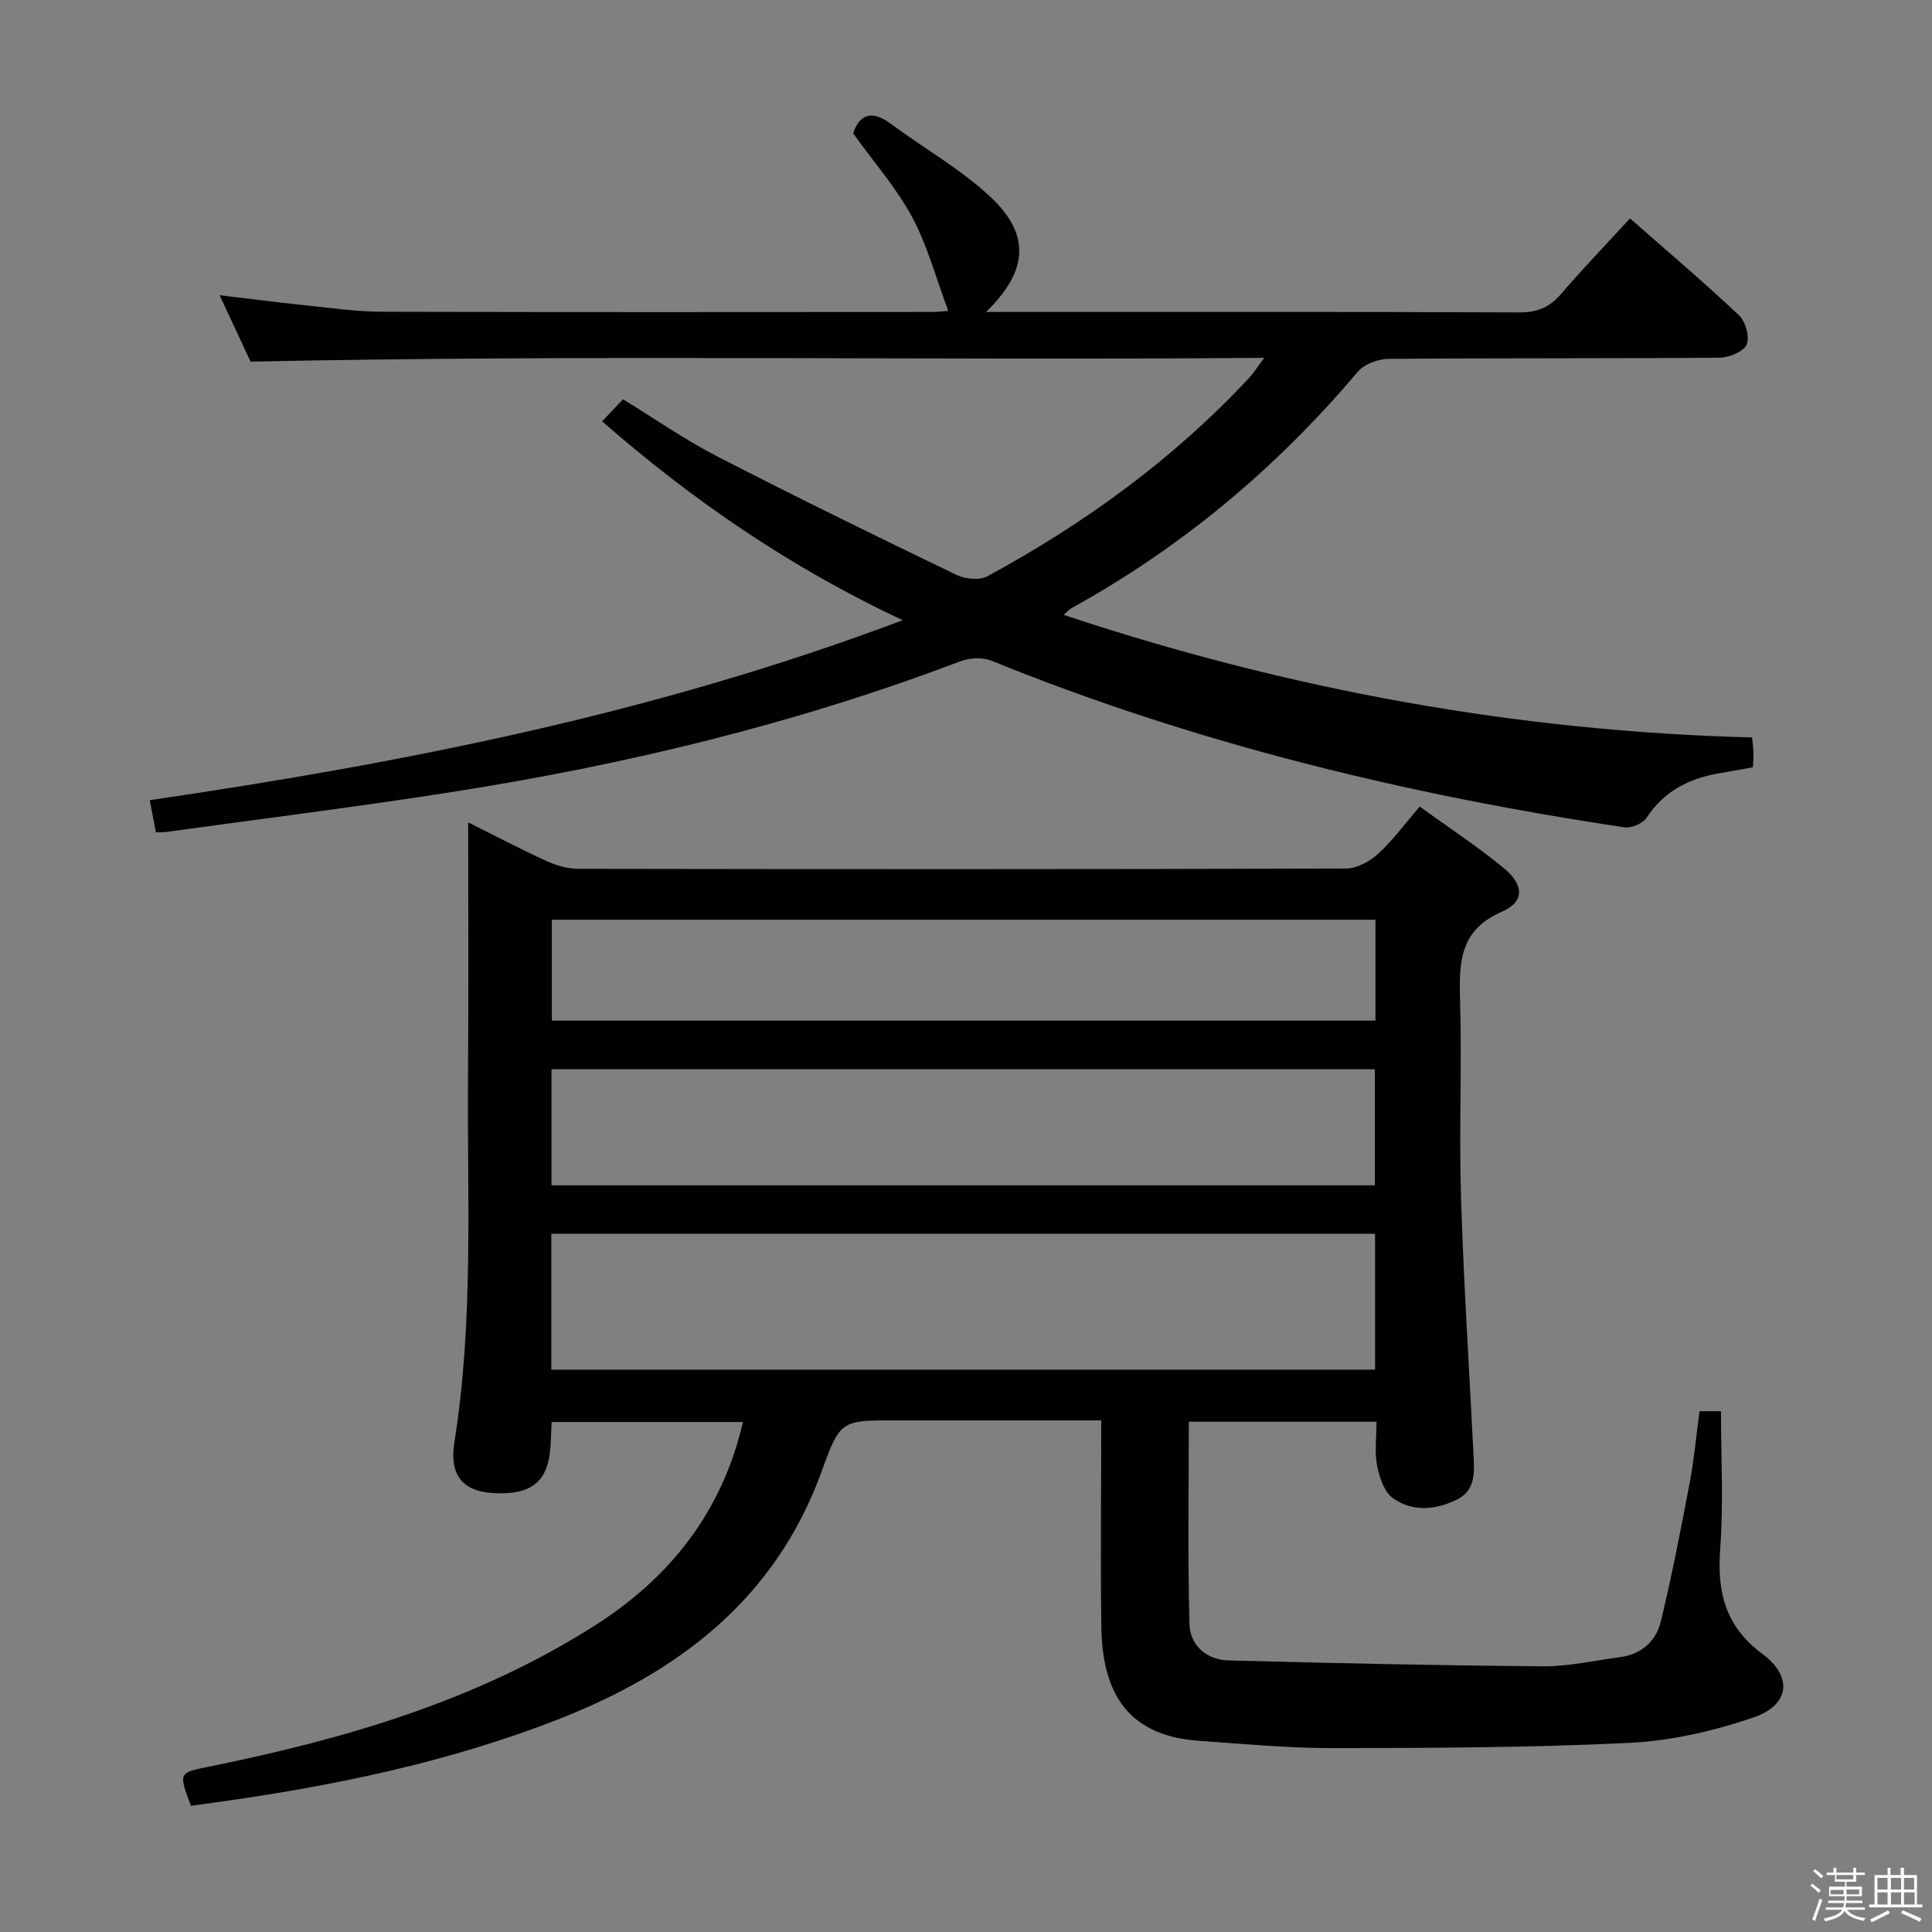<svg enable-background="new 0 0 400 400" viewBox="0 0 400 400" xmlns="http://www.w3.org/2000/svg"><rect x="0" y="0" width="400" height="400" fill="#808080" stroke="none"/><path d="m374.8 390.4.4-.4c.7.5 1.3 1 1.8 1.4l-.5.5c-.5-.6-1.1-1.1-1.7-1.5zm1 7.3-.6-.3c.5-1.4 1.1-2.8 1.5-4.3.2.1.4.2.6.3-.5 1.3-1 2.8-1.5 4.3zm-.4-10.3.4-.4c.4.3 1 .8 1.7 1.4l-.5.5c-.4-.5-1-1-1.6-1.5zm2.5.3h1.7v-1h.6v1h3.5v-1h.6v1h1.8v.5h-1.8v1.4h-2v1h3.2v2h-3.2v.9h3.3v.5h-3.4c0 .3-.1.6-.1.9h4v.5h-3.7c.7.9 1.9 1.5 3.8 1.7-.1.2-.2.4-.3.6-2.1-.4-3.5-1.1-4-2.1-.4 1-1.8 1.7-4 2.2-.1-.2-.2-.4-.3-.6 2.1-.4 3.4-1 3.8-1.8h-3.4v-.5h3.6c.1-.3.1-.6.2-.9h-3.3v-.5h3.4c0-.3 0-.6 0-.9h-3.2v-2h3.3v-1h-2.1v-1.4h-1.7v-.5zm1.1 3.5v1h2.7c0-.3 0-.4 0-.4 0-.1 0-.2 0-.2 0-.1 0-.2 0-.3h-2.7zm1.2-3v.9h3.5v-.9zm4.7 3h-2.6v.6.4h2.6z" fill="#fafafb"/><path d="m393.6 386.7h.6v1.5h2.7v6.1h1.1v.6h-11v-.6h1.1v-6.1h2.7v-1.5h.6v1.5h2.1v-1.5zm-2.7 8.8.4.6c-1.2.6-2.5 1.3-3.8 1.9-.1-.2-.2-.4-.3-.6 1.2-.6 2.5-1.2 3.7-1.9zm-2.2-6.7v2.4h2.1v-2.4zm0 3v2.5h2.1v-2.5zm2.8-3v2.4h2.1v-2.4zm0 3v2.5h2.1v-2.5zm6 6.1c-1.4-.7-2.7-1.3-3.9-1.8l.3-.6c1.5.6 2.7 1.2 3.9 1.7zm-1.2-9.1h-2.1v2.4h2.1zm-2.1 3v2.5h2.2v-2.5z" fill="#fafafb"/><g fill="#010100"><path d="m228 294.07c-14.52 0-28.47 0-42.43 0-11.35 0-11.61-.09-15.41 10.44-9.58 26.53-29.63 41.75-54.84 51.56-22.73 8.85-46.42 13.72-70.48 17.07-1.78.25-3.56.5-5.3.74-2.62-6.96-2.59-6.83 3.91-8.15 27.97-5.68 55.15-13.6 79.53-29.07 15.65-9.93 26.49-23.5 30.84-42.25-13.25 0-26.27 0-39.61 0-.08 1.72-.13 3.33-.23 4.95-.43 6.99-3.47 9.83-10.45 9.82-7.3-.01-10.63-3.21-9.45-10.6 4.04-25.33 2.61-50.83 2.82-76.28.14-17.29.03-34.58.03-52.04 4.95 2.47 10.49 5.37 16.15 7.98 2.03.93 4.38 1.63 6.59 1.64 53 .09 105.99.11 158.99-.06 2.25-.01 4.92-1.45 6.65-3.03 3.04-2.77 5.5-6.17 8.63-9.79 5.95 4.31 11.93 8.22 17.41 12.74 4.23 3.49 4.3 6.97-.4 9.02-8.73 3.8-8.88 10.41-8.66 18.22.4 13.65-.23 27.34.2 40.99.55 17.77 1.71 35.53 2.59 53.29.18 3.54.45 7.26-3.39 9.18-4.4 2.2-9.2 2.63-13.27-.24-1.82-1.28-2.83-4.31-3.3-6.72-.56-2.85-.13-5.89-.13-9.12-13.37 0-26.28 0-38.86 0 0 14.11-.25 28.03.14 41.92.12 4.36 3.52 7.37 8.04 7.49 21.75.57 43.51 1.05 65.27 1.22 5.25.04 10.51-1.21 15.76-1.88 4.48-.58 7.53-3.31 8.52-7.41 2.29-9.48 4.14-19.06 5.96-28.64.92-4.86 1.37-9.81 2.05-14.88h4.44c0 9.6.55 19.08-.16 28.46-.68 9 1.06 16.11 8.76 21.81 6.33 4.68 5.62 10.58-1.85 13.13-8.21 2.8-17.01 4.83-25.65 5.26-20.44 1-40.94 1.06-61.41 1.09-9.29.01-18.59-.87-27.87-1.52-15.66-1.11-19.91-11.23-20.11-23.52-.19-14.02-.02-28.02-.02-42.82zm-113.85-10.5h170.54c0-9.61 0-18.86 0-28.14-57.01 0-113.7 0-170.54 0zm.03-38.16h170.47c0-8.33 0-16.24 0-24.03-57.05 0-113.74 0-170.47 0zm170.59-54.99c-57.13 0-113.79 0-170.52 0v20.89h170.52c0-7.05 0-13.81 0-20.89z"/><path d="m204.14 64.59h5.92c34.83 0 69.66-.06 104.48.09 3.69.02 6.25-1.02 8.62-3.78 4.55-5.28 9.39-10.32 14.32-15.68 7.7 6.77 15.32 13.23 22.57 20.07 1.36 1.28 2.26 4.55 1.56 6.08-.67 1.48-3.66 2.67-5.65 2.69-22.83.18-45.66.05-68.49.24-2.16.02-5 1.07-6.34 2.65-16.83 19.93-36.48 36.39-59.34 48.99-.39.22-.7.59-1.58 1.36 46.52 15.48 93.76 24.12 142.54 25.38.12 1.34.26 2.29.29 3.25.03.82-.06 1.64-.12 2.93-2.4.43-4.8.86-7.2 1.28-6.15 1.08-11.23 3.73-14.8 9.15-.79 1.2-3.15 2.22-4.59 2-44.94-6.72-88.86-17.35-131.07-34.5-1.86-.75-4.55-.59-6.48.14-34.15 12.97-69.45 21.46-105.46 27.09-19.51 3.05-39.12 5.5-58.69 8.2-.65.09-1.31.07-2.35.12-.4-2.07-.78-4.11-1.27-6.67 52.7-7.74 104.6-17.93 155.87-37.26-23.45-11.04-43.37-24.74-62.22-41.17 1.37-1.44 2.68-2.82 4.33-4.57 6.52 3.99 12.78 8.36 19.5 11.82 16.38 8.44 32.94 16.53 49.54 24.54 1.8.87 4.77 1.16 6.4.28 20.17-10.94 38.56-24.29 54.26-41.15.86-.92 1.52-2.03 3.04-4.07-70.36.56-139.69-.7-209.85.78-1.68-3.61-3.9-8.36-6.41-13.75 6.15.73 11.64 1.45 17.16 2.02 5.45.56 10.9 1.38 16.36 1.4 37.99.12 75.99.07 113.98.05 1.13 0 2.25-.14 3.36-.22-2.5-6.67-4.27-13.42-7.47-19.4-3.25-6.06-7.93-11.37-12.23-17.36 1.27-3.81 3.72-5 7.83-1.96 6.92 5.13 14.59 9.43 20.79 15.3 8.16 7.72 7.56 15.24-1.11 23.64z"/></g></svg>